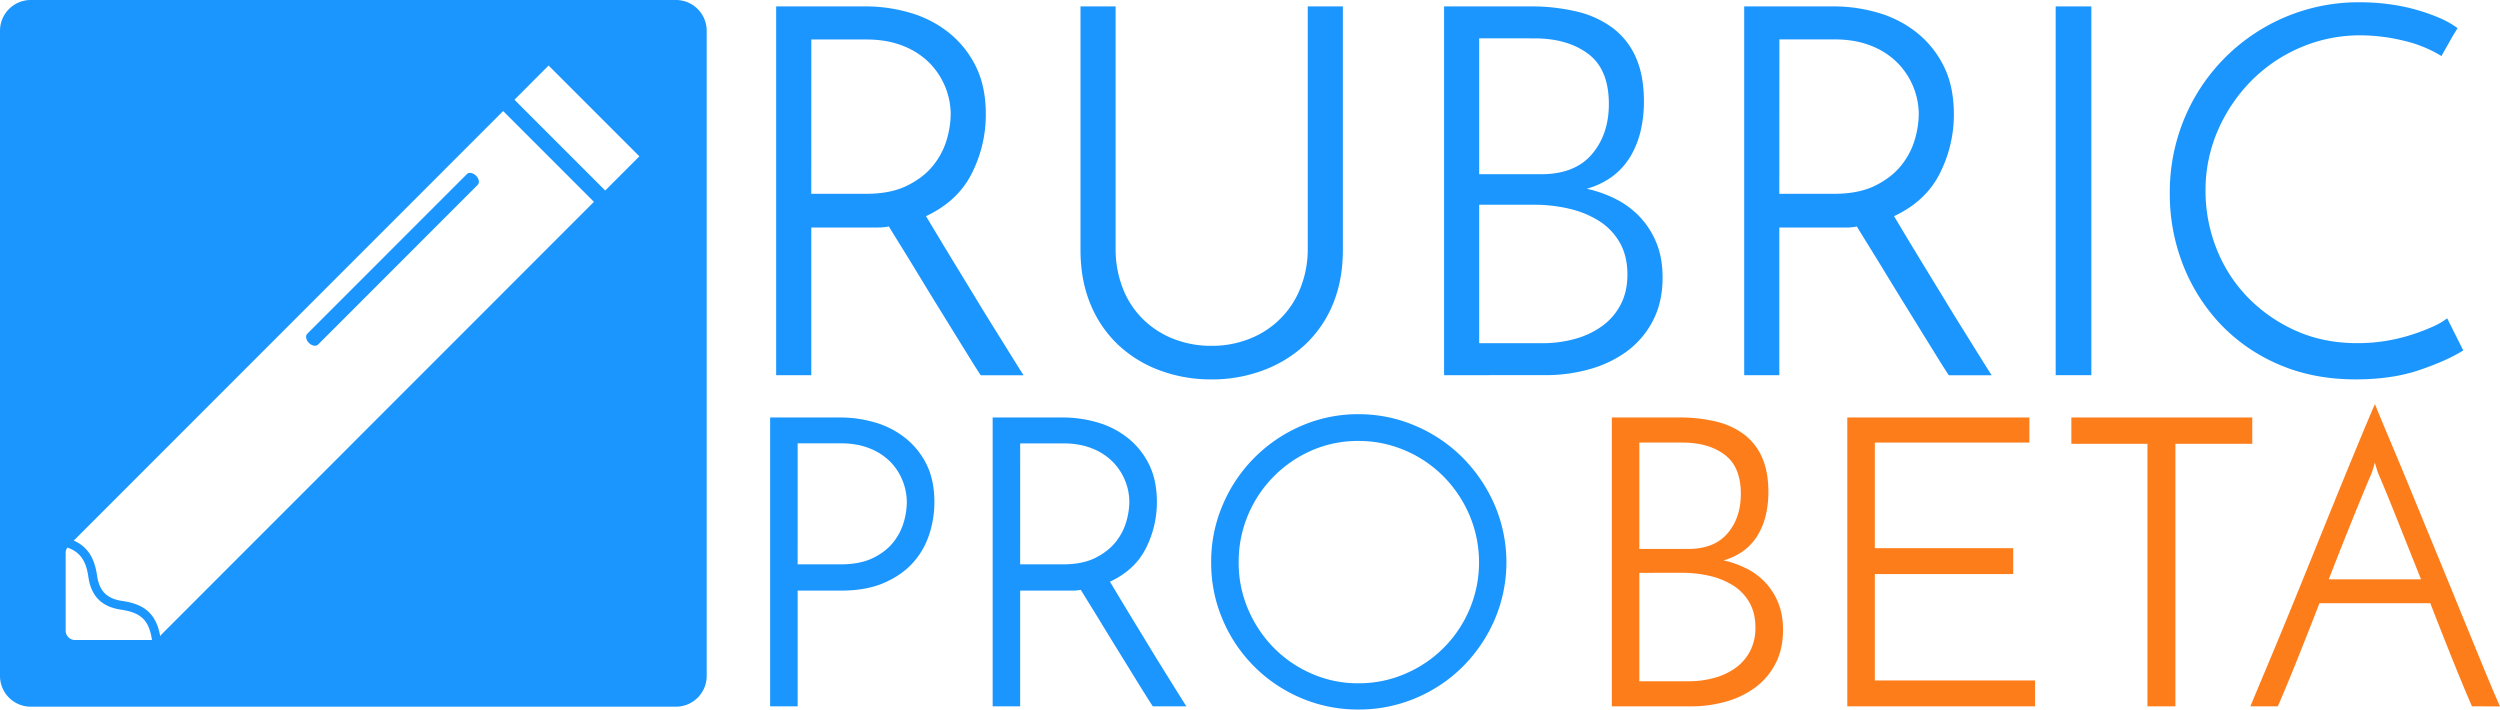 <svg id="Layer_1" data-name="Layer 1" xmlns="http://www.w3.org/2000/svg" viewBox="0 0 2398.51 680.75"><defs><style>.cls-1{fill:#1b96fe;}.cls-2{fill:#fe7d1b;}</style></defs><title>Logo-transp-fixed again</title><path class="cls-1" d="M648.48,0h-619A29.52,29.52,0,0,0,0,29.52v619A29.52,29.52,0,0,0,29.52,678h619A29.52,29.52,0,0,0,678,648.48v-619A29.52,29.52,0,0,0,648.48,0ZM154.41,609.23a8.87,8.87,0,0,1-.68,1.1c-3.75-20.76-14.4-30.61-36.17-33.72-15-2.15-22.31-9.47-24.45-24.46-2.47-17.25-9.39-27.87-22.39-33.49l412-412.13,87.09,87.12Zm-91.41-4V530.29a8.39,8.39,0,0,1,1.67-4.94c12.27,4.25,17.94,12.87,20.09,28,2.62,18.32,12.44,28.88,31.61,31.62,20,2.87,26.8,11.3,29.43,29.06h-74A9,9,0,0,1,63,605.23ZM580.64,182.78,493.55,95.66l32.77-32.78L613.41,150Z"/><path class="cls-1" d="M456.74,168.59c-2.87-2.87-6.81-3.57-8.8-1.57L294.79,320.21c-2,2-1.29,5.94,1.57,8.8s6.81,3.57,8.8,1.57L458.3,177.38C460.31,175.39,459.6,171.45,456.74,168.59Z"/><path class="cls-1" d="M744.65,359.94V6.15h85.73a150.44,150.44,0,0,1,43.11,6.2,107.7,107.7,0,0,1,36.93,19.08,95.2,95.2,0,0,1,25.77,32.22Q945.8,83,945.8,109.73a124.69,124.69,0,0,1-13.38,56.46q-13.31,26.78-44,41.19l11.89,19.82q7.44,12.4,16.35,27l18.58,30.48q9.61,15.87,18.58,30.24t16.35,26.27Q977.57,353.08,982,360H940.91q-4-6-10.4-16.35t-14.42-23.29q-7.93-12.88-16.82-27.26T882,264.85q-8.41-13.87-16.11-26.27t-13.13-21.31a52.64,52.64,0,0,1-10.4,1h-64V359.94Zm33.7-174h52.53q23.78,0,39.64-7.93t25-19.58a71.26,71.26,0,0,0,12.87-24.72,88.89,88.89,0,0,0,3.71-24,69.6,69.6,0,0,0-5.2-26.27,70.69,70.69,0,0,0-15.11-23,73,73,0,0,0-25.23-16.35q-15.36-6.19-35.18-6.2h-53Z"/><path class="cls-1" d="M1162.44,364a140.38,140.38,0,0,1-49.8-8.67,118,118,0,0,1-39.89-24.53,112.14,112.14,0,0,1-26.51-38.91q-9.61-23-9.61-52.29V6.15h33.7V238.08a103.13,103.13,0,0,0,6.94,38.66,84.6,84.6,0,0,0,19.33,29.49,87.14,87.14,0,0,0,29.18,18.87,98.5,98.5,0,0,0,36.67,6.69,97.15,97.15,0,0,0,36.18-6.69,85.66,85.66,0,0,0,48.82-48.33,100.18,100.18,0,0,0,7.21-38.66V6.15h33.7V239.57q0,29.25-9.61,52.29A110.51,110.51,0,0,1,1252,330.77a120.83,120.83,0,0,1-40.15,24.53A139,139,0,0,1,1162.44,364Z"/><path class="cls-1" d="M1385.45,359.94V6.15h82.73a187.62,187.62,0,0,1,44.85,5A93.36,93.36,0,0,1,1547.47,27a70.75,70.75,0,0,1,22.05,28.25q7.68,17.36,7.68,42.13a124.15,124.15,0,0,1-3,27.51,86.42,86.42,0,0,1-9.42,24.29A67.2,67.2,0,0,1,1548,168.46a75.21,75.21,0,0,1-25.74,12.63,117,117,0,0,1,27,9.42,84.2,84.2,0,0,1,23.29,16.82,80.39,80.39,0,0,1,16.35,25q6.19,14.62,6.2,33.95,0,23.78-9.42,41.64a84.38,84.38,0,0,1-25,29.27,111.09,111.09,0,0,1-35.93,17.09,155.19,155.19,0,0,1-42.15,5.65Zm33.7-323.14V167.14h59.47q32.21,0,48.57-19.08t16.35-48.33q0-33.2-19.82-48.05t-51.55-14.87Zm0,159.59V329.27h60.46a115.81,115.81,0,0,0,31.71-4.22,80.69,80.69,0,0,0,26-12.38,58.78,58.78,0,0,0,17.6-20.57q6.44-12.38,6.44-28.75,0-17.84-7.44-30.73a59.11,59.11,0,0,0-20.07-20.82,93.12,93.12,0,0,0-28.75-11.65,146.13,146.13,0,0,0-33-3.71Z"/><path class="cls-1" d="M1673.39,359.94V6.15h85.73a150.46,150.46,0,0,1,43.11,6.2,107.72,107.72,0,0,1,36.93,19.08,95.2,95.2,0,0,1,25.77,32.22q9.61,19.33,9.61,46.09a124.69,124.69,0,0,1-13.38,56.46q-13.32,26.78-44,41.19L1829,227.2q7.44,12.37,16.37,27L1864,284.7q9.61,15.87,18.58,30.24t16.35,26.27q7.44,11.89,11.89,18.84h-41.13q-4-6-10.4-16.35t-14.42-23.29q-7.93-12.88-16.82-27.26t-17.35-28.25q-8.41-13.87-16.11-26.27t-13.13-21.31a52.65,52.65,0,0,1-10.4,1H1707.1V359.94Zm33.7-174h52.53q23.78,0,39.64-7.93t25-19.58a71.28,71.28,0,0,0,12.89-24.78,88.89,88.89,0,0,0,3.71-24,69.58,69.58,0,0,0-5.2-26.27,70.68,70.68,0,0,0-15.11-23A73,73,0,0,0,1795.35,44q-15.36-6.19-35.18-6.2h-53Z"/><path class="cls-1" d="M1972.24,6.15h34.2V359.94h-34.2Z"/><path class="cls-1" d="M2363.26,336.21q-15.87,9.92-42.13,18.84t-61,8.93q-41.14,0-74.09-14.42a167.7,167.7,0,0,1-56-38.87,175.73,175.73,0,0,1-35.69-56.75,185.56,185.56,0,0,1-12.64-68.39,183.71,183.71,0,0,1,14.42-72.86,180.86,180.86,0,0,1,168-110.52,214.34,214.34,0,0,1,27,1.73A184.64,184.64,0,0,1,2340,17,90.36,90.36,0,0,1,2357.84,27q-2.49,4-4,6.44t-3,5.2q-1.49,2.73-3.47,6.2t-5,8.93a122,122,0,0,0-36.93-14.87,176.64,176.64,0,0,0-40.39-5,144.59,144.59,0,0,0-58.48,11.89,148.26,148.26,0,0,0-47.33,32.43,155.73,155.73,0,0,0-31.71,47.58A143,143,0,0,0,2116,183a149.87,149.87,0,0,0,10.4,55.26,140.35,140.35,0,0,0,29.73,46.58,148.23,148.23,0,0,0,46,32.25q26.76,12.14,59.47,12.14a168.69,168.69,0,0,0,27.75-2.23,170.37,170.37,0,0,0,24.78-6,190.24,190.24,0,0,0,20.07-7.68,65.88,65.88,0,0,0,13.63-7.93Z"/><path class="cls-1" d="M738.87,677.67V400.54H806a117.83,117.83,0,0,1,33.77,4.85,84.36,84.36,0,0,1,28.93,14.94,74.55,74.55,0,0,1,20.23,25.21q7.53,15.14,7.53,36.1a99.44,99.44,0,0,1-5,31.24,75.27,75.27,0,0,1-15.72,27.17Q865,551.91,848,559.27t-41.14,7.38H765.27v111Zm26.39-136.24h41.14q18.63,0,31-6t19.6-15.14a55.8,55.8,0,0,0,10.09-19.41,69.62,69.62,0,0,0,2.91-18.82A56,56,0,0,0,866,461.3,54.87,54.87,0,0,0,854.13,443a57.14,57.14,0,0,0-19.76-12.81q-12-4.85-27.56-4.85H765.27Z"/><path class="cls-1" d="M952.36,677.67V400.54h67.15a117.84,117.84,0,0,1,33.77,4.85,84.37,84.37,0,0,1,28.92,14.94,74.55,74.55,0,0,1,20.19,25.21q7.53,15.14,7.53,36.1a97.67,97.67,0,0,1-10.48,44.22q-10.48,21-34.55,32.21l9.31,15.52q5.82,9.71,12.8,21.16l14.57,23.9q7.53,12.43,14.55,23.68t12.8,20.58q5.82,9.31,9.31,14.75H1106q-3.11-4.7-8.15-12.8t-11.29-18.24q-6.21-10.09-13.17-21.35t-13.59-22.13q-6.59-10.87-12.62-20.58t-10.28-16.69a41.2,41.2,0,0,1-8.15.78h-50v111Zm26.39-136.24h41.14q18.63,0,31-6.21t19.59-15.35a55.82,55.82,0,0,0,10.09-19.41,69.62,69.62,0,0,0,2.91-18.82,54.5,54.5,0,0,0-4.07-20.58,55.36,55.36,0,0,0-11.84-18,57.13,57.13,0,0,0-19.76-12.81q-12-4.85-27.56-4.85H978.76Z"/><path class="cls-1" d="M1162,539.5A138,138,0,0,1,1173,484.57a143.06,143.06,0,0,1,75.27-75.89,135.94,135.94,0,0,1,54.92-11.29,137.36,137.36,0,0,1,55.11,11.29,142.82,142.82,0,0,1,45.24,30.67A147.5,147.5,0,0,1,1434,484.57a139.63,139.63,0,0,1,0,109.85,145,145,0,0,1-30.47,45,141.69,141.69,0,0,1-45.16,30.28,139.34,139.34,0,0,1-55.16,11,137.94,137.94,0,0,1-54.92-11,141.12,141.12,0,0,1-75.27-75.27A137.93,137.93,0,0,1,1162,539.5Zm26.39,0a112.9,112.9,0,0,0,9.13,45.22,118.74,118.74,0,0,0,24.65,36.87,115.36,115.36,0,0,0,36.48,24.84,110.6,110.6,0,0,0,44.64,9.13,112,112,0,0,0,44.83-9.13,116.11,116.11,0,0,0,61.72-152.16A119.69,119.69,0,0,0,1385,457.19a115.72,115.72,0,0,0-36.9-25,112.12,112.12,0,0,0-44.83-9.13,110.27,110.27,0,0,0-44.83,9.13,116.66,116.66,0,0,0-61.15,62.09,115,115,0,0,0-8.89,45.23Z"/><path class="cls-2" d="M1546.4,677.67V400.54h64.82a147,147,0,0,1,35.13,3.89,73.13,73.13,0,0,1,27,12.42A55.41,55.41,0,0,1,1690.6,439q6,13.59,6,33a97.23,97.23,0,0,1-2.32,21.57,67.74,67.74,0,0,1-7.38,19,52.62,52.62,0,0,1-13.17,15.14,58.9,58.9,0,0,1-20.18,9.9,91.65,91.65,0,0,1,21.16,7.38A65.91,65.91,0,0,1,1693,558.13a63,63,0,0,1,12.8,19.6q4.85,11.45,4.85,26.59,0,18.63-7.38,32.61a66.07,66.07,0,0,1-19.6,22.9,87,87,0,0,1-28.18,13.4,121.54,121.54,0,0,1-33,4.46Zm26.39-253.08V526.68h46.58q25.22,0,38-14.94t12.8-37.85q0-26-15.52-37.63t-40.37-11.66Zm0,125v104h47.35a90.7,90.7,0,0,0,24.84-3.3,63.21,63.21,0,0,0,20.38-9.7,46,46,0,0,0,13.78-16.11,48.13,48.13,0,0,0,5-22.51q0-14-5.82-24.07a46.29,46.29,0,0,0-15.72-16.3,72.93,72.93,0,0,0-22.51-9.13,114.42,114.42,0,0,0-25.82-2.91Z"/><path class="cls-2" d="M1772.3,677.67V400.54H1947V424.6H1798.72V525.91h132.75v24.84H1798.72V652.83h153.71v24.84Z"/><path class="cls-2" d="M2160.84,400.54v25.25h-73.75V677.67h-26.82V425.79h-73V400.54Z"/><path class="cls-2" d="M2371.61,677.67q-7.77-17.88-18.24-43.86t-21.73-55.11H2225.32q-11.29,29.11-21.73,55.11t-18.24,43.86H2159q5.82-14,15.52-37.07t21-50.65q11.29-27.56,23.29-57.25T2242,475.45q11.29-27.56,20.76-50.46t15.72-37.27Q2284.32,402.1,2294,425t21,50.46q11.29,27.57,23.52,57.25T2362,590q11.29,27.57,20.76,50.65t15.72,37.07Zm-97-222q-7.77,18.25-18.44,44.64t-21.93,55.51h88.5q-11.65-29.11-22.13-55.51t-18.28-44.63a38.82,38.82,0,0,1-1.94-5.24q-1.17-3.69-1.94-6.79-.78,3.11-1.94,6.79a39.75,39.75,0,0,1-1.92,5.24Z"/></svg>